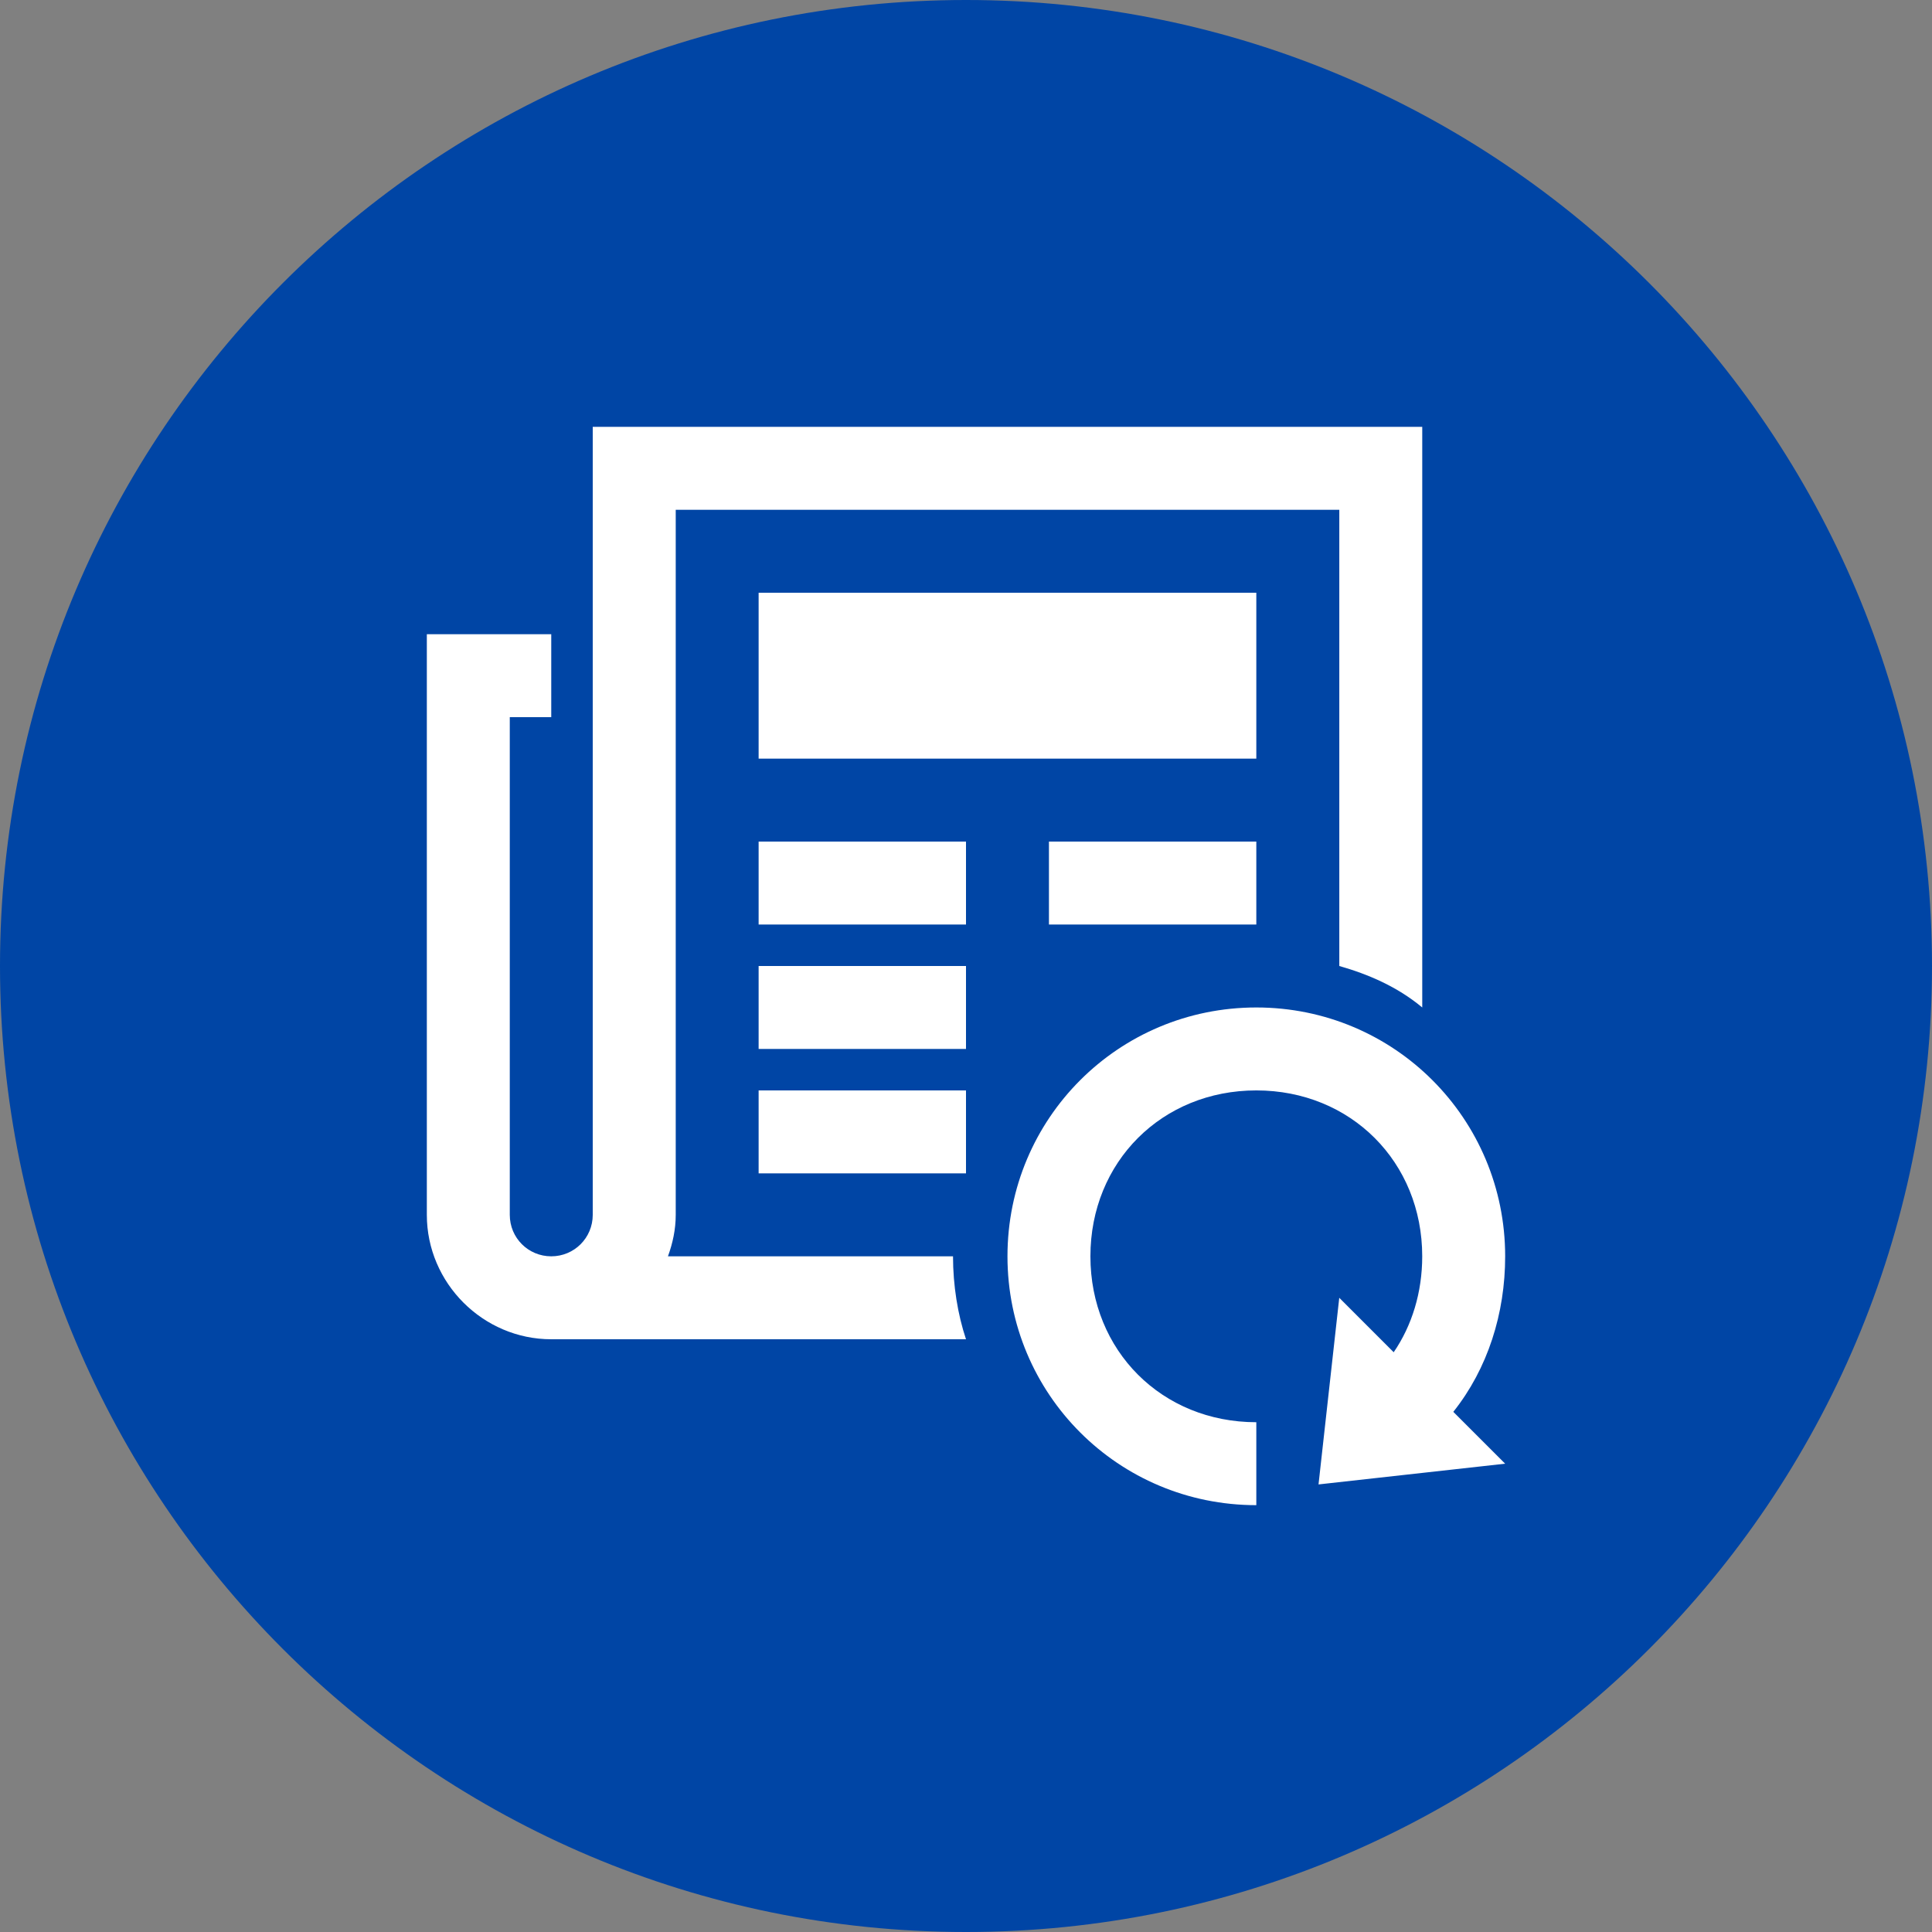 <svg width="86" height="86" viewBox="0 0 86 86" fill="none" xmlns="http://www.w3.org/2000/svg">
<rect x="0" y="0" width="86" height="86" fill="#808080" stroke="none"/>
<path d="M86 43C86 66.748 66.748 86 43 86C19.252 86 0 66.748 0 43C0 19.252 19.252 0 43 0C66.748 0 86 19.252 86 43Z" fill="#0045A5"/>
<g clip-path="url(#clip0_1530_950)">
<path d="M26.385 19V54.077C26.385 55.102 25.563 55.923 24.538 55.923C23.514 55.923 22.692 55.102 22.692 54.077V31.923H24.538V28.231H19V54.077C19 57.114 21.502 59.615 24.538 59.615H43C42.631 58.508 42.422 57.215 42.422 55.923H29.733C29.944 55.34 30.079 54.729 30.079 54.077V22.692H59.617V43C60.91 43.369 62.202 43.923 63.309 44.846V19H26.385ZM33.769 26.385V33.769H55.923V26.385H33.769ZM33.769 37.462V41.154H43V37.462H33.769ZM46.692 37.462V41.154H55.923V37.462H46.692ZM33.769 43V46.692H43V43H33.769ZM55.923 44.846C49.786 44.846 44.846 49.786 44.846 55.923C44.846 62.06 49.786 67 55.923 67V63.308C51.721 63.308 48.538 60.125 48.538 55.923C48.538 51.721 51.721 48.538 55.923 48.538C60.125 48.538 63.308 51.721 63.308 55.923C63.308 57.526 62.852 59.006 62.038 60.193L59.615 57.769L58.692 66.077L67 65.154L64.692 62.846C66.227 60.919 67 58.465 67 55.923C67 49.786 62.06 44.846 55.923 44.846ZM33.769 48.538V52.231H43V48.538H33.769Z" fill="white"/>
</g>
<defs>
<clipPath id="clip0_1530_950">
<rect width="48" height="48" fill="white" transform="translate(19 19)"/>
</clipPath>
</defs>
</svg>
